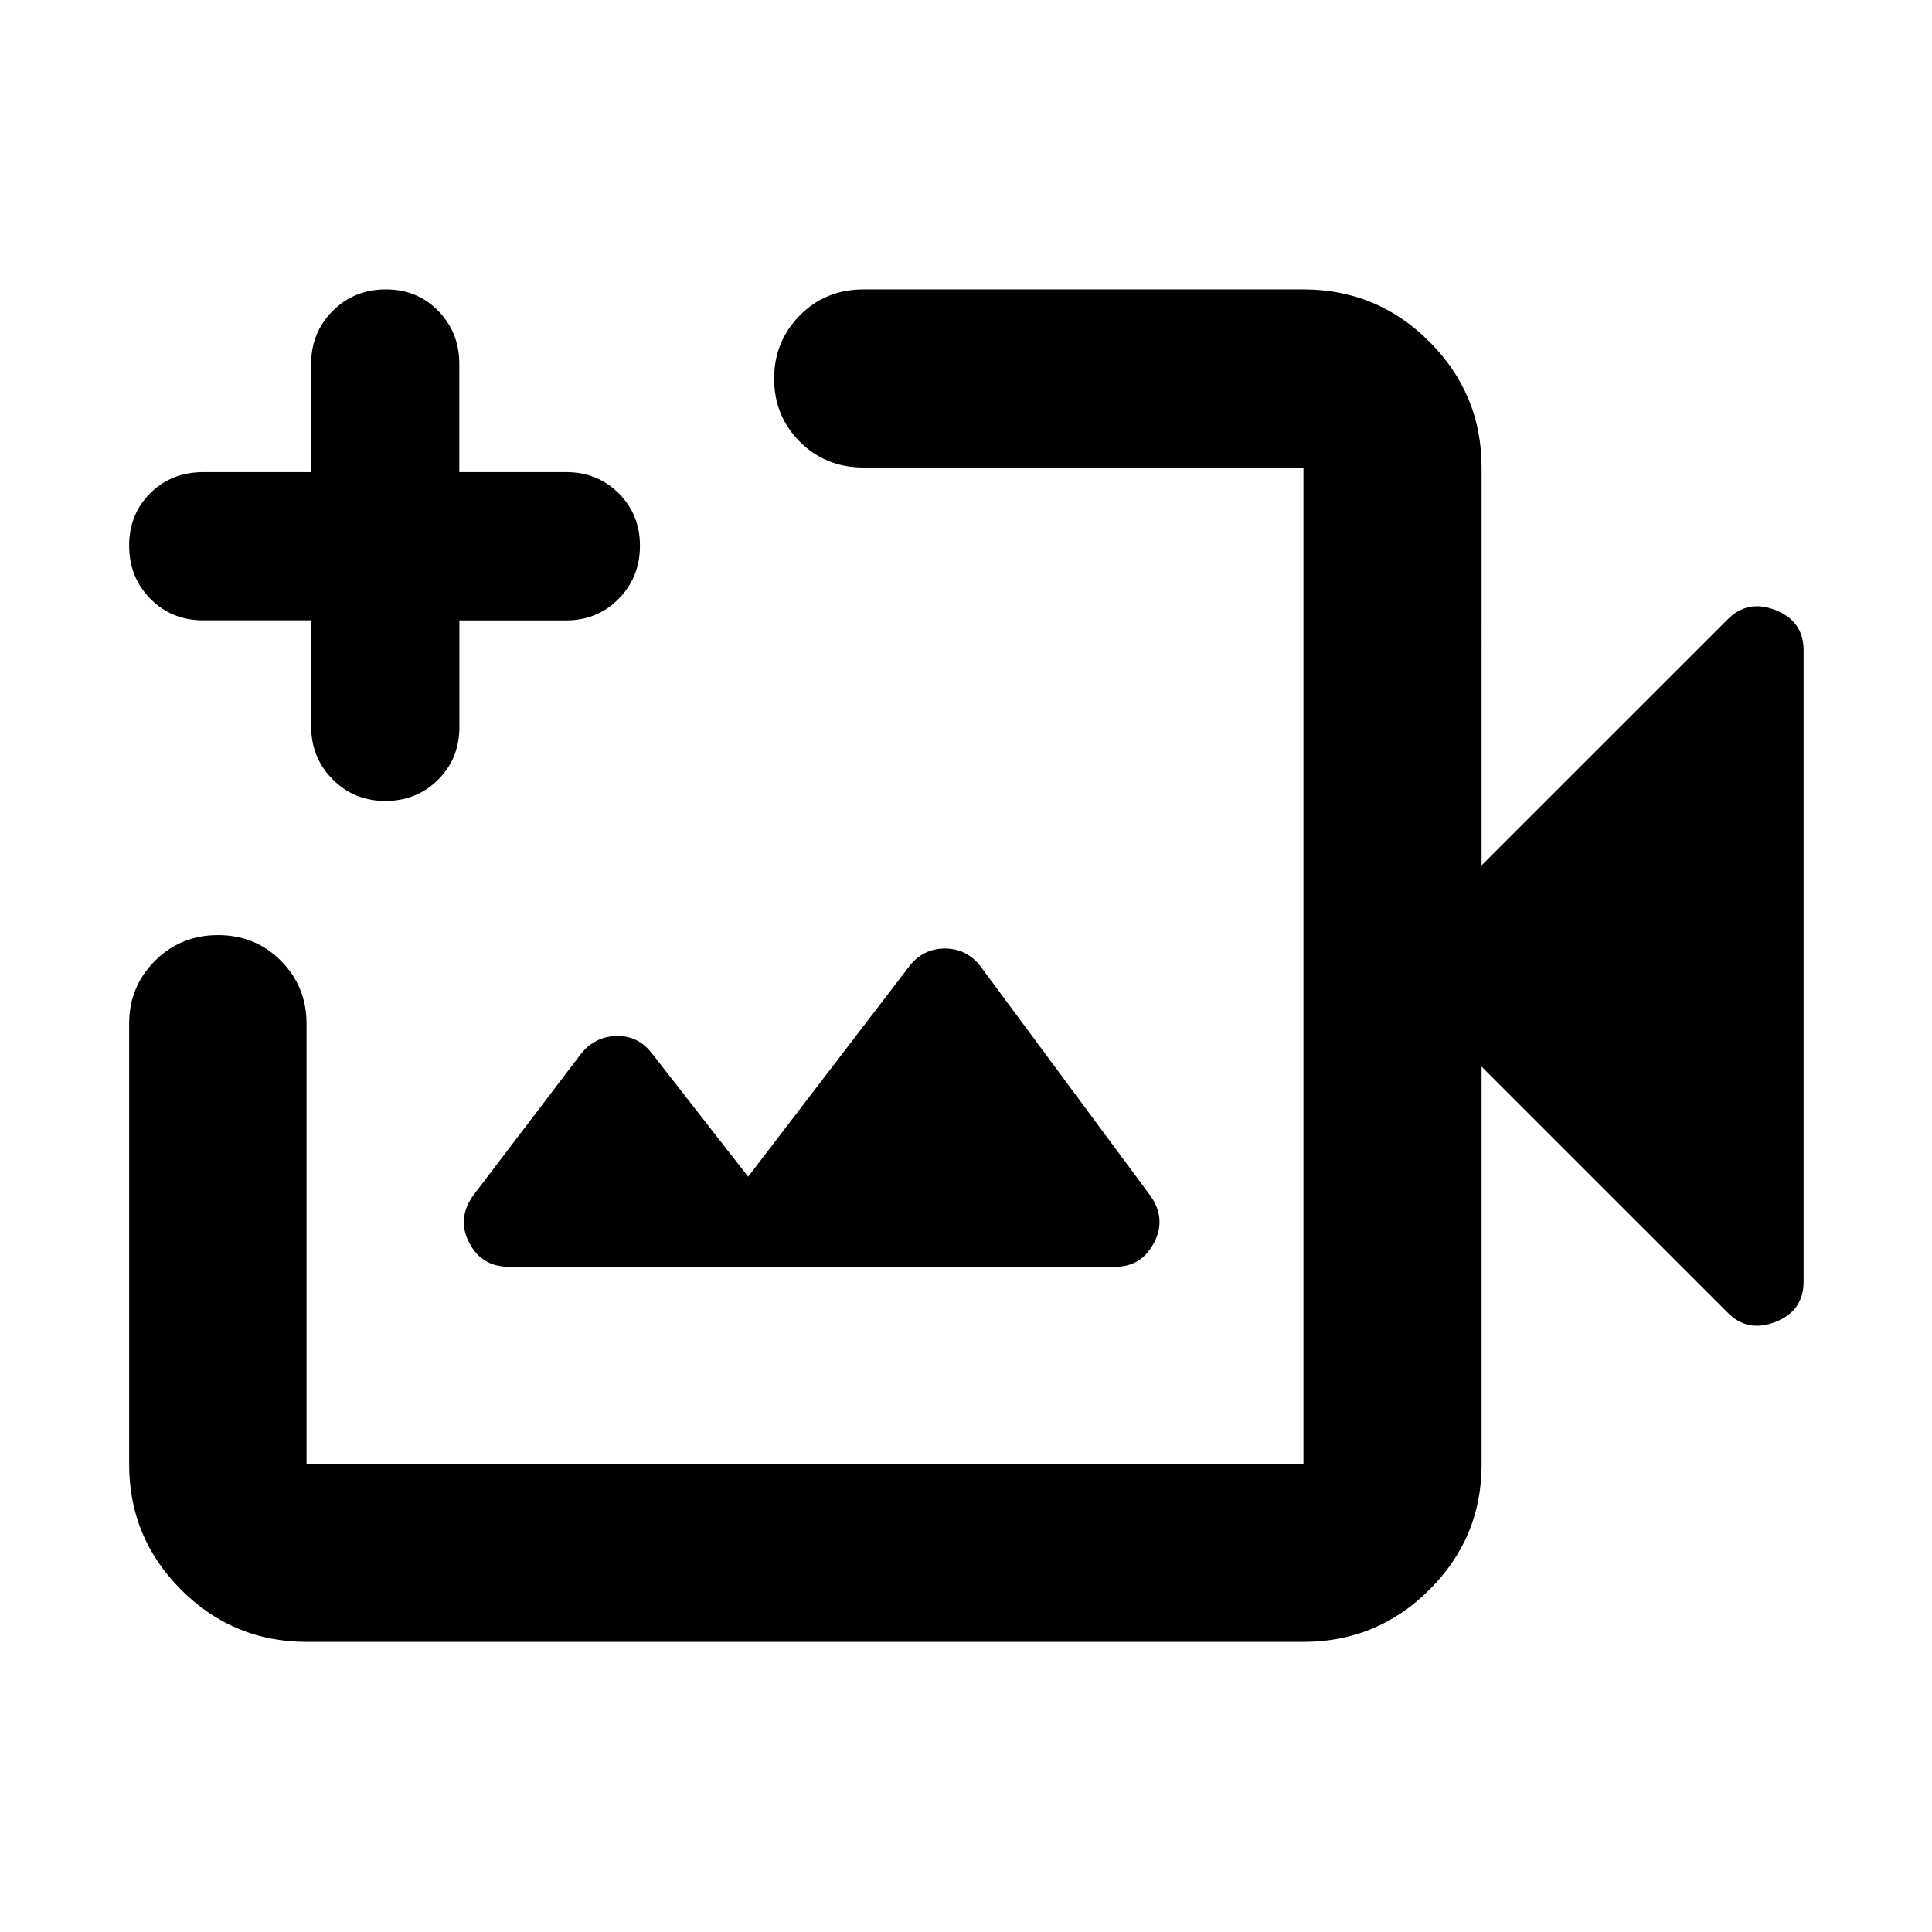 <svg xmlns="http://www.w3.org/2000/svg" height="40" viewBox="0 -960 960 960" width="40"><path d="M400-480ZM152.32-144.17q-36.44 0-62.29-25.86-25.86-25.85-25.86-62.29v-218.96q0-18.5 12.82-31.28 12.82-12.79 31.37-12.79t31.26 12.79q12.7 12.78 12.7 31.28v218.96h495.36v-495.36H429.1q-18.88 0-31.66-12.82-12.79-12.82-12.79-31.34 0-18.51 12.79-31.44 12.78-12.92 31.66-12.92h218.58q36.6 0 62.56 25.96t25.96 62.56V-530l121.92-121.91q10.07-10.45 24.08-4.96 14 5.48 14 20.06v313.62q0 14.58-14 20.06-14.01 5.49-24.08-4.96L736.2-430v197.68q0 36.44-25.96 62.29-25.96 25.86-62.56 25.86H152.32Zm136.35-292.16-53.47 70.26q-8.26 11.47-2.11 23.49 6.16 12.03 19.78 12.03h301.3q13.06 0 19.31-12.03 6.24-12.02-2.02-23.49l-84.47-114.06q-6.84-8.55-17.48-8.55t-17.48 8.55l-80.28 104.81L323.62-437q-6.84-8.55-17.47-8.22-10.64.34-17.48 8.89ZM154.59-651.77H100.9q-15.61 0-26.17-10.69-10.56-10.69-10.56-26.49 0-15.56 10.51-26.01 10.51-10.45 26.48-10.45h53.43v-53.73q0-15.62 10.7-26.34t26.52-10.72q15.58 0 26 10.72t10.42 26.34v53.73h53.03q15.61 0 26.17 10.53 10.56 10.53 10.56 26.1 0 15.56-10.56 26.31-10.55 10.74-26.15 10.74h-53.01v53.01q0 15.6-10.59 26.15-10.59 10.56-26.15 10.56-15.57 0-26.25-10.73-10.69-10.72-10.69-26.56v-52.47Z"/></svg>